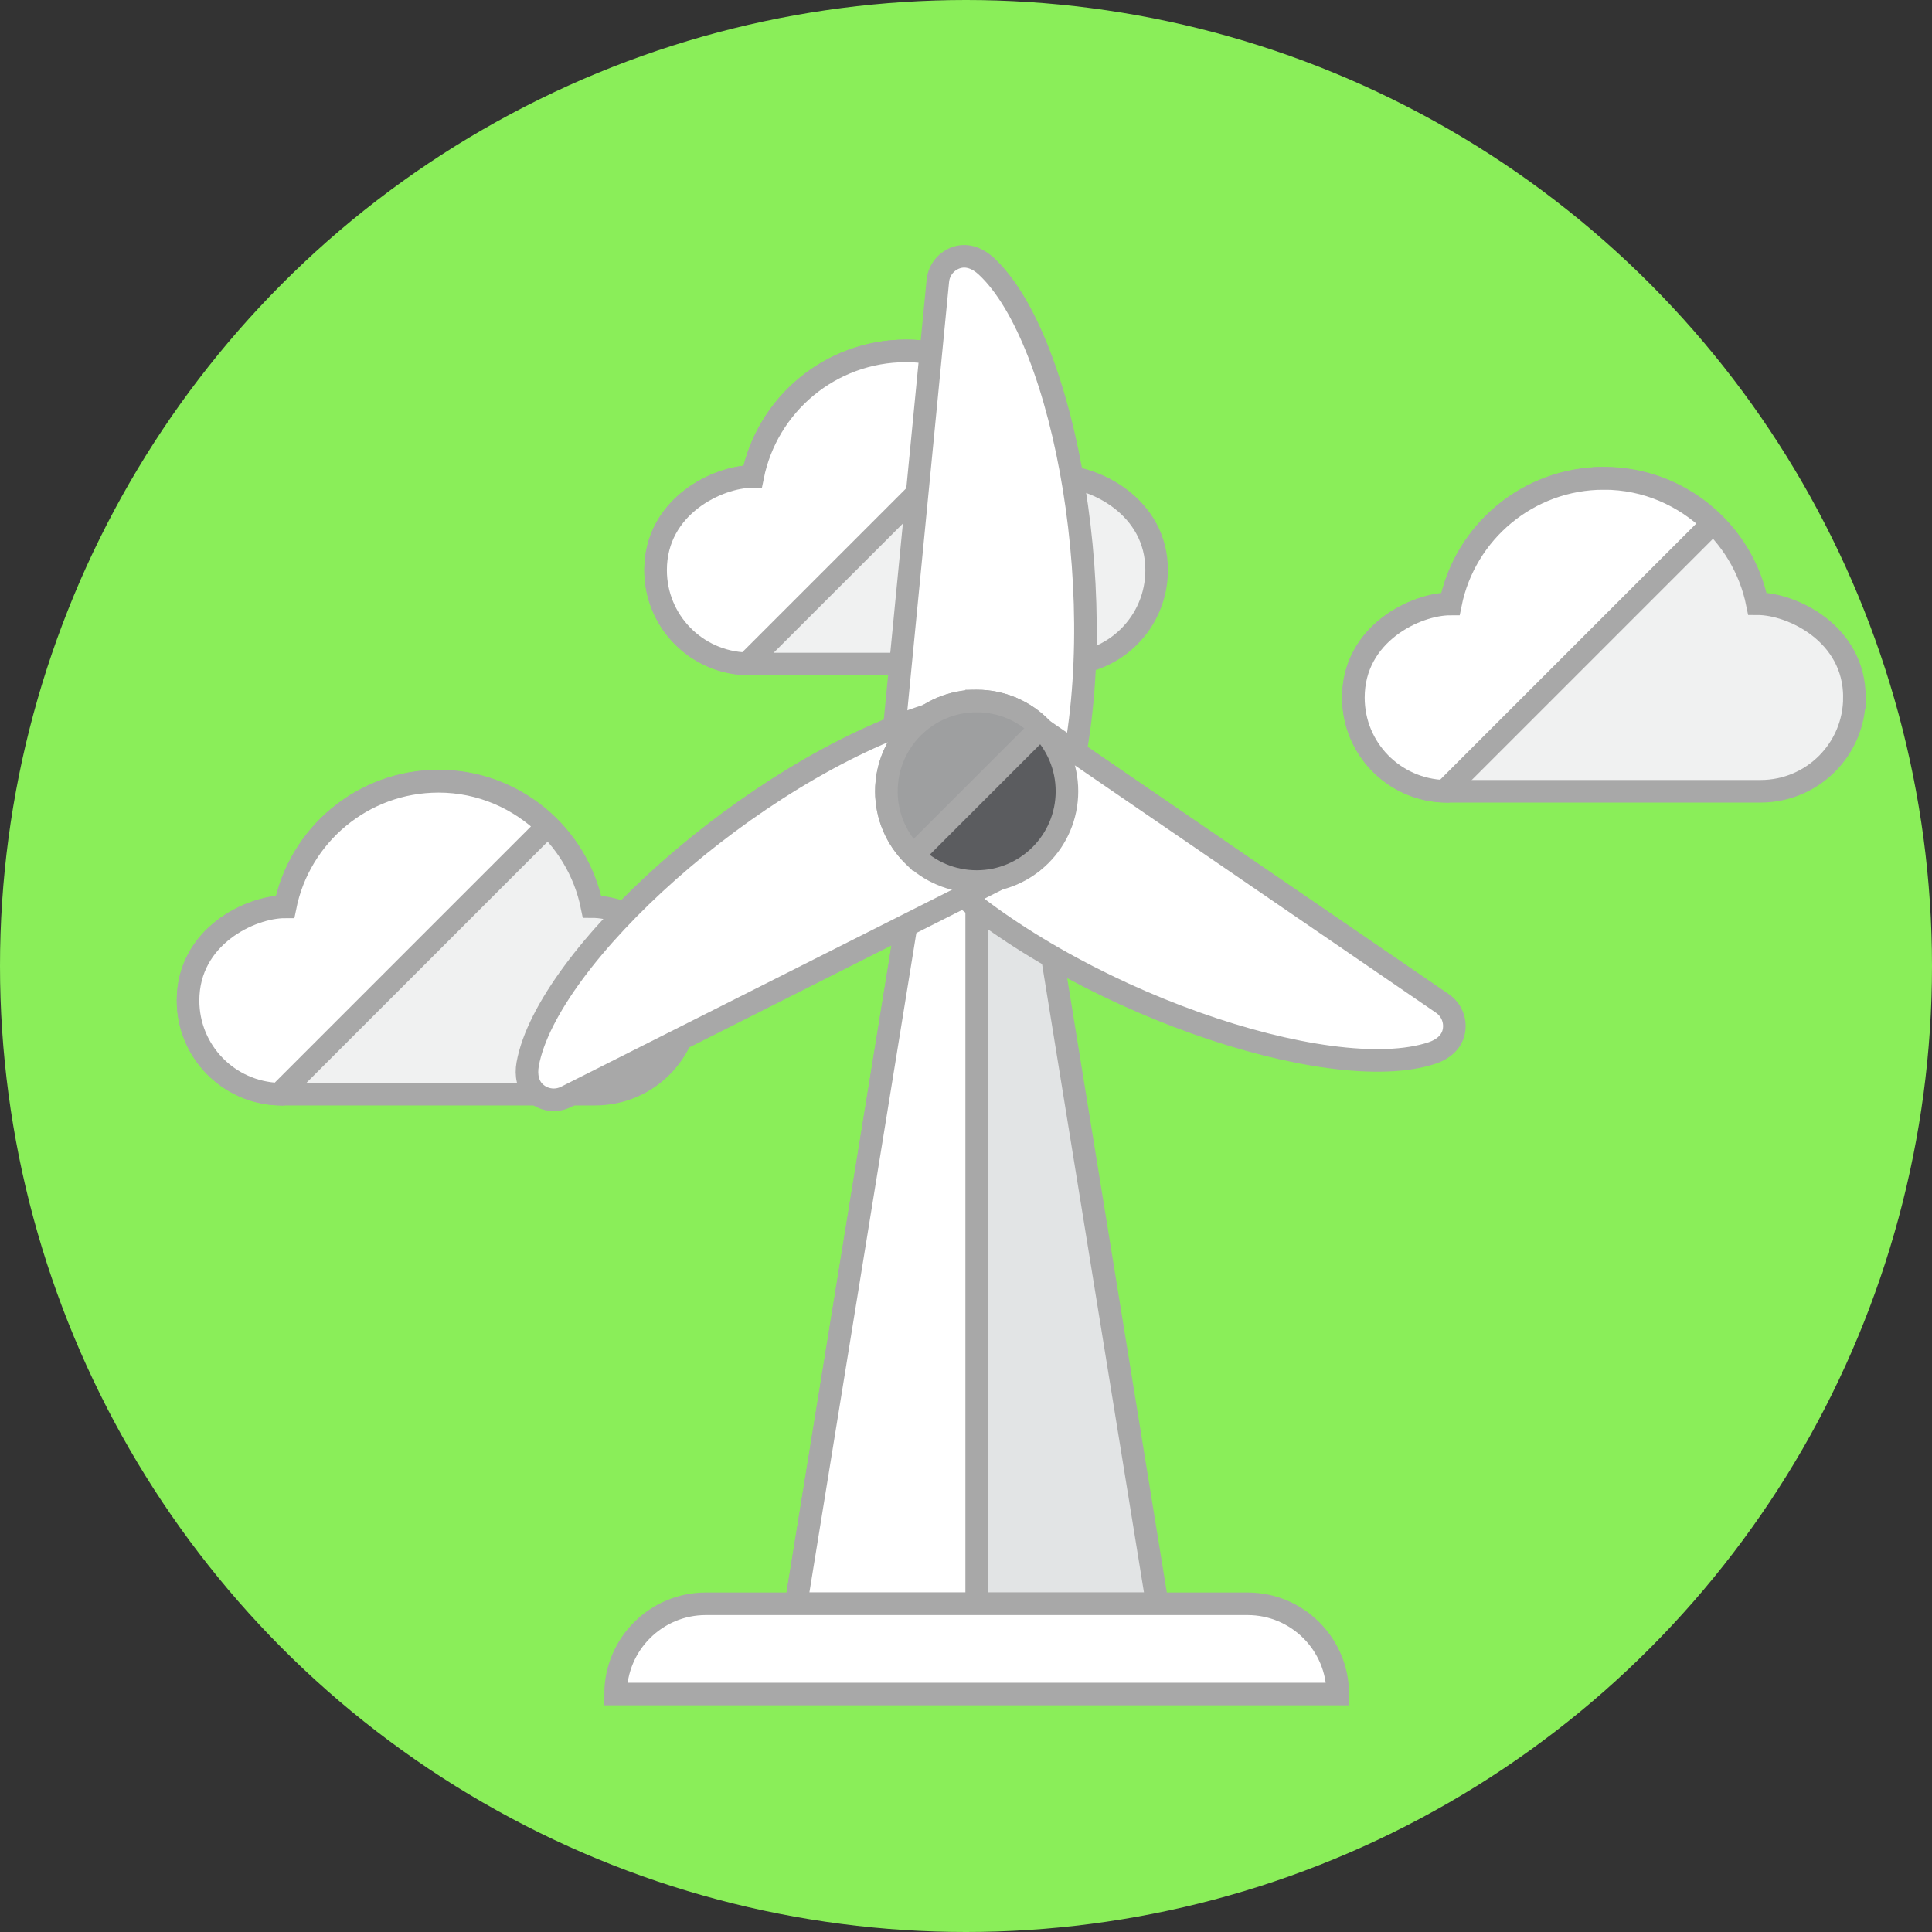 <?xml version="1.0" encoding="UTF-8" standalone="no"?>
<!-- Generator: Adobe Illustrator 17.1.0, SVG Export Plug-In . SVG Version: 6.00 Build 0)  -->

<svg
   xmlns:dc="http://purl.org/dc/elements/1.1/"
   xmlns:cc="http://creativecommons.org/ns#"
   xmlns:rdf="http://www.w3.org/1999/02/22-rdf-syntax-ns#"
   xmlns:svg="http://www.w3.org/2000/svg"
   xmlns="http://www.w3.org/2000/svg"
   xmlns:sodipodi="http://sodipodi.sourceforge.net/DTD/sodipodi-0.dtd"
   xmlns:inkscape="http://www.inkscape.org/namespaces/inkscape"
   version="1.0"
   x="0px"
   y="0px"
   width="110px"
   height="110px"
   viewBox="0 0 110 110"
   style="enable-background:new 0 0 110 110;"
   xml:space="preserve"
   id="svg56"
   sodipodi:docname="wind_tu_2.svg"
   inkscape:version="0.92.4 (5da689c313, 2019-01-14)"><rect x="0" y="0" width="110" height="110" fill="#333333" stroke="none"/><defs
   id="defs60"><inkscape:path-effect
   effect="spiro"
   id="path-effect981"
   is_visible="true" /><inkscape:path-effect
   effect="spiro"
   id="path-effect977"
   is_visible="true" />
	
	

		
		
		
		
		
		
		
		
		
		
		
		
	</defs><sodipodi:namedview
   pagecolor="#ffffff"
   bordercolor="#666666"
   borderopacity="1"
   objecttolerance="10"
   gridtolerance="10"
   guidetolerance="10"
   inkscape:pageopacity="0"
   inkscape:pageshadow="2"
   inkscape:window-width="1920"
   inkscape:window-height="1017"
   id="namedview58"
   showgrid="false"
   inkscape:zoom="4.2909091"
   inkscape:cx="31.491162"
   inkscape:cy="51.786025"
   inkscape:window-x="-8"
   inkscape:window-y="-8"
   inkscape:window-maximized="1"
   inkscape:current-layer="svg56" />
<g
   id="Artboard">
</g>
<circle
   id="circle3"
   r="55"
   cy="55"
   cx="55"
   style="fill:#8aee59;fill-opacity:1" /><g
   style="stroke:#a8a8a8;stroke-opacity:1"
   id="g7"
   transform="matrix(1.285,0,0,1.285,-15.067,-15.343)">
			<path
   style="fill:#e2e4e5;stroke:#a8a8a8;stroke-opacity:1"
   d="M 57.645,49.979 C 56.939,50.607 56.019,51 55,51 53.981,51 53.061,50.607 52.355,49.979 L 47,83 h 16 z"
   id="path5"
   inkscape:connector-curvature="0" />
		</g><g
   style="stroke:#a8a8a8;stroke-opacity:1;stroke-width:1;stroke-miterlimit:4;stroke-dasharray:none;fill:#ffffff;fill-opacity:1"
   id="g11"
   transform="matrix(1.285,0,0,1.285,-15.067,-15.343)">
			<path
   style="fill:#ffffff;stroke:#a8a8a8;stroke-opacity:1;stroke-width:1;stroke-miterlimit:4;stroke-dasharray:none;fill-opacity:1"
   d="m 55,51 c -1.019,0 -1.939,-0.393 -2.645,-1.021 L 47,83 h 8 z"
   id="path9"
   inkscape:connector-curvature="0" />
		</g><g
   id="g4823"
   transform="translate(22.839,0.466)"><g
     transform="matrix(1.285,0,0,1.285,-15.067,-15.343)"
     id="g31"
     style="stroke:#a8a8a8;stroke-opacity:1">
			<path
   inkscape:connector-curvature="0"
   id="path29"
   d="M 45.2,36.838 C 45.2,39.141 43.341,41 41.037,41 H 27.163 C 24.859,41 23,39.141 23,36.838 c 0,-2.843 2.775,-4.149 4.301,-4.149 0.638,-3.177 3.441,-5.564 6.799,-5.564 3.358,0 6.161,2.386 6.799,5.564 1.526,0 4.301,1.307 4.301,4.149 z"
   style="fill:#f0f1f1;stroke:#a8a8a8;stroke-opacity:1" />
		</g><g
     transform="matrix(1.285,0,0,1.285,-15.067,-15.343)"
     id="g39"
     style="stroke:#a8a8a8;stroke-opacity:1">
			<path
   inkscape:connector-curvature="0"
   id="path37"
   d="m 34.1,27.125 c -3.358,0 -6.161,2.386 -6.799,5.564 -1.526,0 -4.301,1.305 -4.301,4.148 0,2.26 1.793,4.082 4.037,4.15 L 38.918,29.106 C 37.669,27.89 35.98,27.125 34.1,27.125 Z"
   style="fill:#ffffff;stroke:#a8a8a8;stroke-opacity:1" />
		</g></g><g
   style="stroke:#a8a8a8;stroke-opacity:1"
   id="g15"
   transform="matrix(1.285,0,0,1.285,-15.067,-15.343)">
			<path
   style="fill:#ffffff;stroke:#a8a8a8;stroke-opacity:1"
   d="m 58.998,47 c 2.086,-8.035 -0.053,-20.028 -3.582,-23.274 -0.36,-0.331 -0.821,-0.525 -1.288,-0.381 -0.467,0.144 -0.802,0.554 -0.849,1.041 L 51.077,47 Z"
   id="path13"
   inkscape:connector-curvature="0" />
		</g><g
   style="stroke:#a8a8a8;stroke-opacity:1"
   id="g19"
   transform="matrix(1.285,0,0,1.285,-15.067,-15.343)">
			<path
   style="fill:#ffffff;stroke:#a8a8a8;stroke-opacity:1"
   d="m 53.071,50.502 c 6.031,5.704 17.568,9.617 22.114,8.091 0.463,-0.155 0.856,-0.466 0.955,-0.944 0.099,-0.478 -0.099,-0.97 -0.502,-1.246 L 56.893,43.563 Z"
   id="path17"
   inkscape:connector-curvature="0" />
		</g><g
   id="g4817-4"
   transform="translate(-57.494,17.245)"><g
     transform="matrix(1.285,0,0,1.285,-15.067,-15.343)"
     id="g35-9"
     style="stroke:#a8a8a8;stroke-opacity:1"><path
       inkscape:connector-curvature="0"
       id="path33-4"
       d="M 87,42.838 C 87,45.141 85.141,47 82.837,47 H 68.962 C 66.659,47 64.8,45.141 64.8,42.838 c 0,-2.843 2.775,-4.149 4.301,-4.149 0.638,-3.177 3.441,-5.564 6.799,-5.564 3.358,0 6.16,2.386 6.799,5.564 1.526,0 4.301,1.307 4.301,4.149 z"
       style="fill:#f0f1f1;stroke:#a8a8a8;stroke-opacity:1" /></g><g
     transform="matrix(1.285,0,0,1.285,-15.067,-15.343)"
     id="g43-1"
     style="stroke:#a8a8a8;stroke-opacity:1"><path
       inkscape:connector-curvature="0"
       id="path41-1"
       d="m 75.9,33.138 c -3.358,0 -6.161,2.386 -6.799,5.564 -1.526,0 -4.301,1.305 -4.301,4.148 0,2.26 1.793,4.082 4.037,4.15 L 80.718,35.119 C 79.469,33.903 77.78,33.138 75.9,33.138 Z"
       style="fill:#ffffff;stroke:#a8a8a8;stroke-opacity:1" /></g></g><g
   style="stroke:#a8a8a8;stroke-opacity:1"
   id="g23"
   transform="matrix(1.285,0,0,1.285,-15.067,-15.343)">
			<path
   style="fill:#ffffff;stroke:#a8a8a8;stroke-opacity:1"
   d="m 52.863,43.621 c -7.906,2.531 -16.899,10.748 -17.757,15.466 -0.087,0.481 -0.005,0.975 0.366,1.292 0.371,0.318 0.897,0.381 1.333,0.161 L 57.096,50.316 Z"
   id="path21"
   inkscape:connector-curvature="0" />
		</g><g
   style="stroke:#a8a8a8;stroke-opacity:1"
   id="g27"
   transform="matrix(1.285,0,0,1.285,-15.067,-15.343)">
			<path
   style="fill:#ffffff;stroke:#a8a8a8;stroke-opacity:1"
   d="M 71,87 H 39 c 0,-2.209 1.791,-4 4,-4 h 24 c 2.209,0 4,1.791 4,4 z"
   id="path25"
   inkscape:connector-curvature="0" />
		</g><g
   id="g4817"
   transform="translate(8.856)"><g
     transform="matrix(1.285,0,0,1.285,-15.067,-15.343)"
     id="g35"
     style="stroke:#a8a8a8;stroke-opacity:1">
			<path
   inkscape:connector-curvature="0"
   id="path33"
   d="M 87,42.838 C 87,45.141 85.141,47 82.837,47 H 68.962 C 66.659,47 64.8,45.141 64.8,42.838 c 0,-2.843 2.775,-4.149 4.301,-4.149 0.638,-3.177 3.441,-5.564 6.799,-5.564 3.358,0 6.16,2.386 6.799,5.564 1.526,0 4.301,1.307 4.301,4.149 z"
   style="fill:#f0f1f1;stroke:#a8a8a8;stroke-opacity:1" />
		</g><g
     transform="matrix(1.285,0,0,1.285,-15.067,-15.343)"
     id="g43"
     style="stroke:#a8a8a8;stroke-opacity:1">
			<path
   inkscape:connector-curvature="0"
   id="path41"
   d="m 75.9,33.138 c -3.358,0 -6.161,2.386 -6.799,5.564 -1.526,0 -4.301,1.305 -4.301,4.148 0,2.26 1.793,4.082 4.037,4.15 L 80.718,35.119 C 79.469,33.903 77.78,33.138 75.9,33.138 Z"
   style="fill:#ffffff;stroke:#a8a8a8;stroke-opacity:1" />
		</g></g><g
   style="stroke:#a8a8a8;stroke-opacity:1"
   id="g47"
   transform="matrix(1.285,0,0,1.285,-15.067,-15.343)">
			<circle
   style="fill:#5b5c5f;stroke:#a8a8a8;stroke-opacity:1"
   cx="55"
   cy="47"
   r="4"
   id="circle45" />
		</g><g
   style="stroke:#a8a8a8;stroke-opacity:1"
   id="g51"
   transform="matrix(1.285,0,0,1.285,-15.067,-15.343)">
			<path
   style="fill:#9e9fa0;stroke:#a8a8a8;stroke-opacity:1"
   d="m 55,43 c -2.209,0 -4,1.791 -4,4 0,1.111 0.454,2.115 1.185,2.839 l 5.654,-5.654 C 57.115,43.454 56.111,43 55,43 Z"
   id="path49"
   inkscape:connector-curvature="0" />
		</g>
</svg>